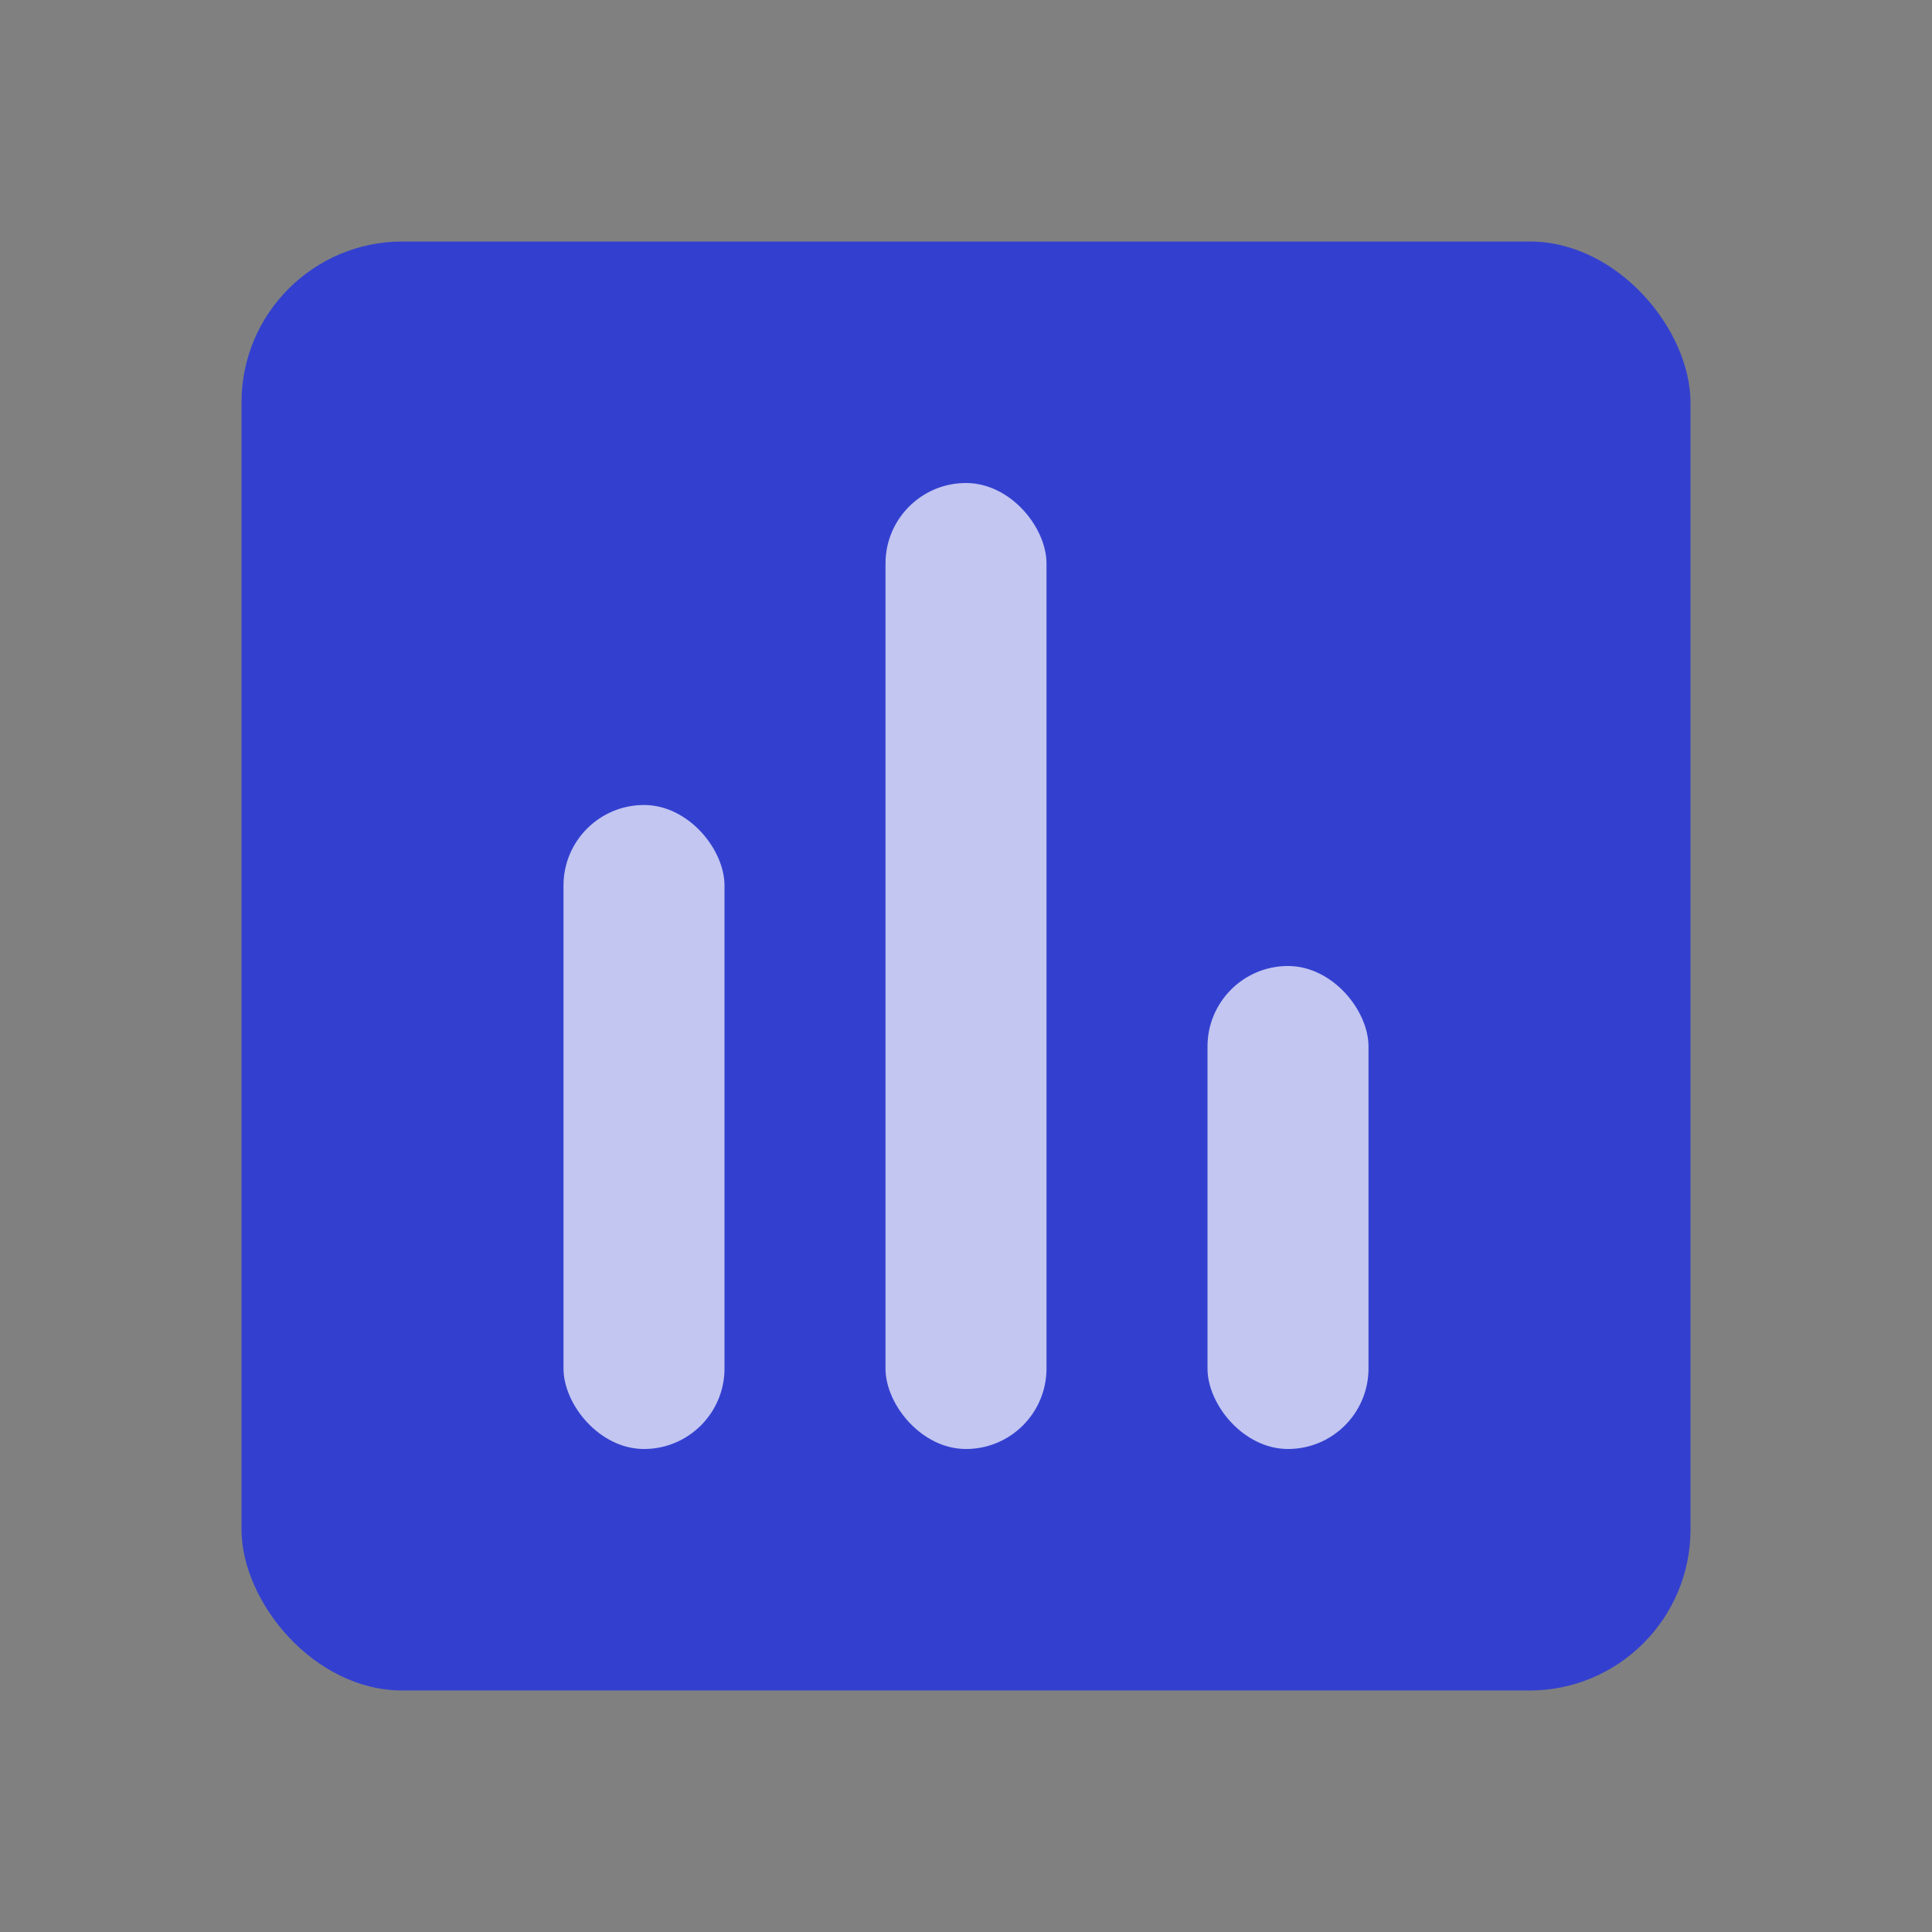 <svg width="24" height="24" viewBox="0 0 24 24" fill="none" xmlns="http://www.w3.org/2000/svg">
<rect x="0" y="0" width="24" height="24" fill="#808080" stroke="none"/>
<rect x="3" y="3" width="18" height="18" rx="2" fill="#3340CF"/>
<rect x="7" y="10" width="2" height="8" rx="1" fill="#3340CF"/>
<rect x="7" y="10" width="2" height="8" rx="1" fill="white" fill-opacity="0.7"/>
<rect x="11" y="6" width="2" height="12" rx="1" fill="#3340CF"/>
<rect x="11" y="6" width="2" height="12" rx="1" fill="white" fill-opacity="0.7"/>
<rect x="15" y="12" width="2" height="6" rx="1" fill="#3340CF"/>
<rect x="15" y="12" width="2" height="6" rx="1" fill="white" fill-opacity="0.7"/>
</svg>
